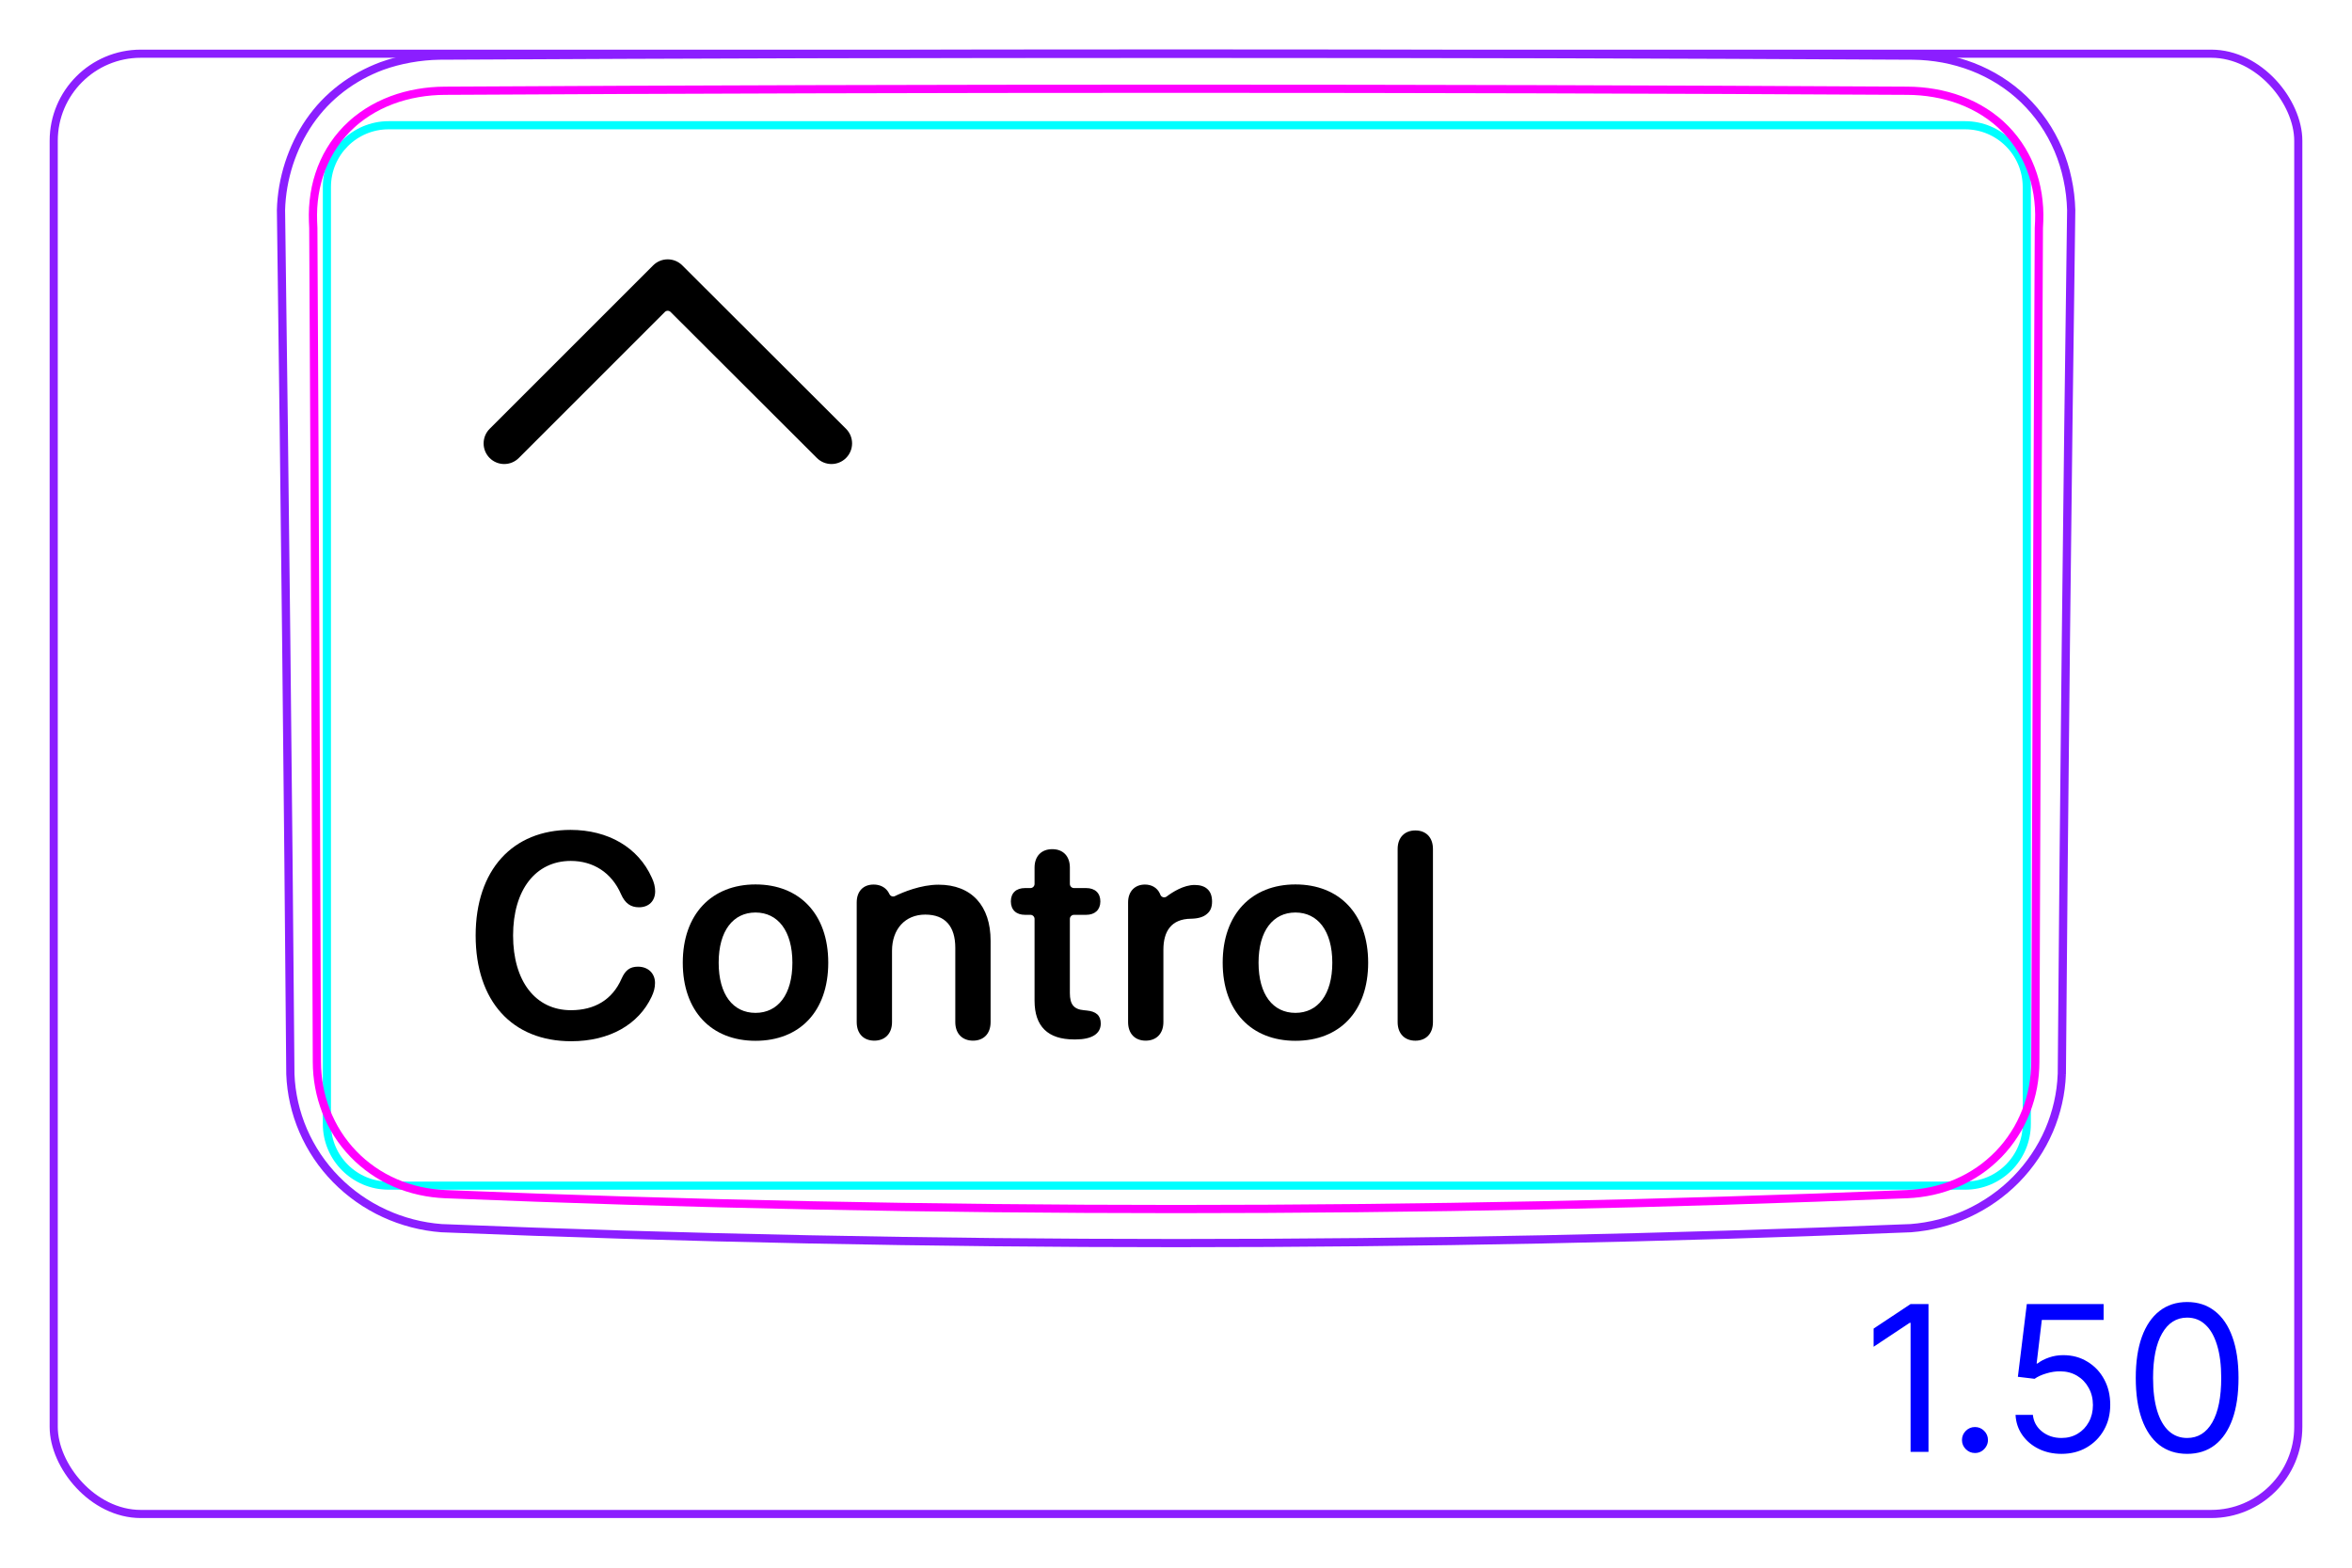 <svg width="81" height="54" viewBox="0 0 81 54" fill="none" xmlns="http://www.w3.org/2000/svg">
<rect x="1.85" y="1.85" width="77.3" height="50.3" rx="3" stroke="#8B1EFF" stroke-width="0.28"/>
<path d="M71.007 37.003C71.085 27.081 71.192 17.159 71.33 7.237C71.32 6.88 71.279 6.523 71.203 6.172C71.13 5.823 71.024 5.482 70.885 5.154C70.746 4.829 70.576 4.517 70.376 4.225C70.176 3.935 69.948 3.665 69.695 3.421C69.442 3.178 69.165 2.961 68.869 2.774C68.573 2.587 68.258 2.429 67.932 2.303C67.606 2.178 67.267 2.082 66.924 2.017C66.578 1.954 66.228 1.919 65.874 1.916C48.96 1.825 32.045 1.825 15.132 1.916C14.793 1.922 14.457 1.955 14.124 2.015C13.792 2.074 13.464 2.16 13.149 2.274C12.9 2.367 12.657 2.478 12.424 2.605C12.192 2.733 11.968 2.878 11.757 3.039C11.546 3.201 11.347 3.379 11.163 3.571C10.978 3.765 10.81 3.974 10.658 4.194C10.506 4.415 10.371 4.648 10.254 4.888C10.136 5.132 10.036 5.382 9.952 5.639C9.786 6.155 9.691 6.697 9.677 7.236C9.811 17.158 9.919 27.08 10 37.001C10.025 37.663 10.175 38.327 10.44 38.941C10.709 39.566 11.095 40.139 11.571 40.623C12.05 41.111 12.618 41.51 13.241 41.796C13.858 42.081 14.529 42.254 15.202 42.305C23.631 42.648 32.066 42.819 40.503 42.819C48.939 42.819 57.374 42.648 65.804 42.305C66.478 42.254 67.148 42.081 67.766 41.797C68.388 41.51 68.957 41.111 69.436 40.623C69.911 40.138 70.297 39.566 70.567 38.941C70.83 38.328 70.982 37.664 71.006 37.001" stroke="#8B1EFF" stroke-width="0.283" stroke-miterlimit="10"/>
<path d="M11.258 38.714V6.441C11.258 5.266 12.209 4.314 13.384 4.314H16.927H64.131H67.674C68.848 4.314 69.8 5.266 69.8 6.44V38.713C69.8 39.888 68.848 40.84 67.674 40.84L13.384 40.84C12.209 40.84 11.258 39.888 11.258 38.714Z" stroke="#00FFFF" stroke-width="0.28" stroke-miterlimit="10"/>
<path d="M65.681 41.133C48.937 41.818 32.07 41.818 15.327 41.133C15.031 41.12 14.739 41.083 14.45 41.018C14.305 40.986 14.163 40.947 14.023 40.902C13.884 40.856 13.746 40.805 13.611 40.746C13.476 40.688 13.345 40.623 13.216 40.552C13.151 40.516 13.087 40.478 13.023 40.439C12.961 40.4 12.899 40.36 12.839 40.318C12.597 40.15 12.373 39.961 12.17 39.749C12.119 39.696 12.069 39.642 12.02 39.586C11.972 39.531 11.925 39.473 11.879 39.415C11.788 39.3 11.703 39.18 11.625 39.057C11.469 38.811 11.338 38.552 11.231 38.28C11.205 38.211 11.18 38.142 11.157 38.073C11.134 38.003 11.112 37.933 11.092 37.863C11.053 37.723 11.019 37.582 10.993 37.44C10.94 37.156 10.914 36.869 10.913 36.577C10.896 31.79 10.879 27.002 10.858 22.215C10.838 17.428 10.816 12.641 10.79 7.853C10.782 7.698 10.776 7.542 10.777 7.387C10.778 7.231 10.787 7.077 10.804 6.923C10.811 6.846 10.822 6.769 10.834 6.692C10.846 6.615 10.86 6.539 10.876 6.462C10.908 6.311 10.948 6.162 10.996 6.015C11.043 5.869 11.098 5.726 11.163 5.585C11.194 5.515 11.228 5.446 11.264 5.377C11.301 5.309 11.339 5.241 11.379 5.174C11.538 4.909 11.725 4.667 11.94 4.447C11.994 4.392 12.05 4.338 12.107 4.287C12.136 4.26 12.165 4.235 12.194 4.209C12.224 4.184 12.254 4.159 12.284 4.134C12.405 4.037 12.531 3.946 12.661 3.863C12.921 3.697 13.199 3.56 13.493 3.449C13.787 3.339 14.088 3.26 14.393 3.207C14.699 3.154 15.011 3.127 15.326 3.126C32.07 3.034 48.937 3.034 65.68 3.126C65.996 3.127 66.308 3.154 66.613 3.207C66.919 3.26 67.22 3.339 67.514 3.449C67.808 3.56 68.085 3.697 68.346 3.863C68.476 3.946 68.601 4.036 68.722 4.134C68.752 4.159 68.782 4.184 68.812 4.209C68.841 4.234 68.87 4.26 68.9 4.286C68.956 4.338 69.012 4.392 69.066 4.447C69.28 4.666 69.468 4.909 69.628 5.174C69.668 5.24 69.706 5.308 69.742 5.377C69.779 5.445 69.812 5.515 69.844 5.585C69.907 5.725 69.963 5.869 70.011 6.015C70.059 6.161 70.099 6.31 70.13 6.462C70.147 6.538 70.16 6.615 70.173 6.691C70.185 6.768 70.195 6.845 70.203 6.922C70.22 7.076 70.228 7.231 70.23 7.386C70.231 7.541 70.225 7.697 70.216 7.853C70.191 12.64 70.168 17.428 70.148 22.215C70.127 27.002 70.11 31.79 70.094 36.577C70.093 36.868 70.066 37.158 70.013 37.446C69.986 37.59 69.952 37.733 69.912 37.871C69.872 38.012 69.826 38.15 69.773 38.285C69.72 38.42 69.66 38.553 69.594 38.684C69.561 38.749 69.526 38.815 69.49 38.879C69.452 38.943 69.414 39.006 69.375 39.066C69.217 39.314 69.036 39.543 68.832 39.755C68.782 39.806 68.729 39.858 68.675 39.908C68.621 39.959 68.566 40.009 68.509 40.056C68.396 40.153 68.28 40.242 68.159 40.324C67.917 40.49 67.661 40.632 67.39 40.749C67.323 40.778 67.253 40.806 67.184 40.832C67.115 40.858 67.045 40.882 66.975 40.904C66.835 40.95 66.694 40.988 66.551 41.02C66.266 41.083 65.975 41.121 65.681 41.133Z" stroke="#FF00FF" stroke-width="0.283" stroke-miterlimit="10" stroke-linecap="round" stroke-linejoin="round"/>
<path d="M66.415 44.919V50.01H65.798V45.565H65.768L64.525 46.39V45.764L65.798 44.919H66.415ZM68.016 50.05C67.893 50.05 67.788 50.006 67.7 49.918C67.612 49.83 67.568 49.725 67.568 49.602C67.568 49.48 67.612 49.374 67.7 49.286C67.788 49.199 67.893 49.155 68.016 49.155C68.138 49.155 68.243 49.199 68.331 49.286C68.419 49.374 68.463 49.48 68.463 49.602C68.463 49.683 68.442 49.758 68.401 49.826C68.361 49.894 68.307 49.948 68.239 49.99C68.173 50.03 68.098 50.05 68.016 50.05ZM70.994 50.079C70.703 50.079 70.44 50.021 70.206 49.905C69.972 49.789 69.785 49.63 69.644 49.428C69.504 49.226 69.426 48.996 69.413 48.737H70.01C70.033 48.967 70.137 49.158 70.323 49.309C70.51 49.458 70.734 49.532 70.994 49.532C71.203 49.532 71.388 49.484 71.551 49.386C71.715 49.288 71.843 49.154 71.936 48.983C72.031 48.811 72.078 48.616 72.078 48.399C72.078 48.177 72.029 47.979 71.931 47.805C71.835 47.629 71.703 47.491 71.534 47.39C71.365 47.289 71.171 47.237 70.954 47.236C70.799 47.234 70.639 47.258 70.475 47.308C70.311 47.356 70.175 47.418 70.069 47.494L69.493 47.425L69.801 44.919H72.446V45.466H70.318L70.139 46.967H70.169C70.273 46.884 70.404 46.816 70.562 46.761C70.719 46.706 70.883 46.679 71.054 46.679C71.365 46.679 71.643 46.753 71.886 46.903C72.132 47.05 72.324 47.252 72.463 47.509C72.604 47.766 72.674 48.059 72.674 48.389C72.674 48.714 72.602 49.004 72.456 49.259C72.312 49.513 72.113 49.713 71.859 49.861C71.606 50.007 71.317 50.079 70.994 50.079ZM75.323 50.079C74.948 50.079 74.629 49.977 74.365 49.774C74.102 49.568 73.901 49.271 73.761 48.881C73.622 48.49 73.553 48.018 73.553 47.464C73.553 46.914 73.622 46.444 73.761 46.055C73.902 45.664 74.105 45.365 74.368 45.16C74.633 44.953 74.951 44.849 75.323 44.849C75.694 44.849 76.011 44.953 76.275 45.16C76.54 45.365 76.742 45.664 76.881 46.055C77.022 46.444 77.092 46.914 77.092 47.464C77.092 48.018 77.023 48.49 76.884 48.881C76.744 49.271 76.543 49.568 76.279 49.774C76.016 49.977 75.697 50.079 75.323 50.079ZM75.323 49.532C75.694 49.532 75.982 49.353 76.188 48.996C76.393 48.638 76.496 48.127 76.496 47.464C76.496 47.023 76.449 46.648 76.354 46.338C76.261 46.028 76.127 45.792 75.951 45.63C75.777 45.467 75.568 45.386 75.323 45.386C74.955 45.386 74.667 45.568 74.46 45.931C74.253 46.292 74.149 46.803 74.149 47.464C74.149 47.905 74.196 48.28 74.288 48.588C74.381 48.896 74.515 49.131 74.689 49.291C74.864 49.452 75.076 49.532 75.323 49.532Z" fill="#0000FF"/>
<path fill-rule="evenodd" clip-rule="evenodd" d="M22.493 9.142C22.77 8.864 23.219 8.864 23.497 9.141L29.137 14.771C29.414 15.048 29.414 15.498 29.137 15.775C28.86 16.053 28.411 16.053 28.133 15.776L23.094 10.746C23.04 10.691 22.951 10.691 22.896 10.746L17.867 15.776C17.59 16.053 17.14 16.053 16.863 15.776C16.586 15.498 16.586 15.049 16.863 14.771L22.493 9.142Z" fill="black"/>
<path d="M19.672 35.866C17.636 35.866 16.381 34.484 16.381 32.224C16.381 29.963 17.655 28.586 19.648 28.586C20.951 28.586 21.982 29.196 22.445 30.227C22.524 30.388 22.563 30.554 22.563 30.7C22.563 31.037 22.343 31.252 22.006 31.252C21.718 31.252 21.528 31.115 21.391 30.808C21.064 30.051 20.424 29.655 19.657 29.655C18.447 29.655 17.67 30.651 17.67 32.224C17.67 33.796 18.442 34.797 19.662 34.797C20.468 34.797 21.088 34.445 21.41 33.703C21.538 33.415 21.699 33.298 21.972 33.298C22.319 33.298 22.558 33.527 22.558 33.859C22.558 34.02 22.519 34.167 22.441 34.333C21.991 35.29 20.991 35.866 19.672 35.866L19.672 35.866Z" fill="black"/>
<path d="M48.744 35.847C48.387 35.847 48.133 35.617 48.133 35.207V29.245C48.133 28.835 48.387 28.605 48.744 28.605C49.1 28.605 49.349 28.835 49.349 29.245V35.207C49.349 35.617 49.1 35.847 48.744 35.847Z" fill="black"/>
<path d="M29.504 35.206V31.084C29.504 30.708 29.724 30.469 30.085 30.469C30.292 30.469 30.461 30.549 30.567 30.69C30.592 30.724 30.614 30.763 30.632 30.8C30.666 30.87 30.751 30.901 30.821 30.866C31.088 30.737 31.707 30.474 32.322 30.474C33.465 30.474 34.115 31.206 34.115 32.403V35.206C34.115 35.617 33.866 35.846 33.509 35.846C33.153 35.846 32.899 35.617 32.899 35.206V32.647C32.899 31.915 32.557 31.504 31.863 31.504C31.17 31.504 30.72 32.007 30.72 32.75V35.206C30.72 35.617 30.466 35.846 30.11 35.846C29.753 35.846 29.504 35.617 29.504 35.206Z" fill="black"/>
<path d="M26.019 30.465C24.511 30.465 23.514 31.49 23.514 33.16C23.514 34.83 24.501 35.851 26.019 35.851C27.538 35.851 28.524 34.84 28.524 33.16C28.524 31.48 27.528 30.465 26.019 30.465ZM26.019 34.889C25.248 34.889 24.75 34.264 24.75 33.16C24.75 32.057 25.253 31.432 26.019 31.432C26.786 31.432 27.289 32.062 27.289 33.16C27.289 34.259 26.791 34.889 26.019 34.889Z" fill="black"/>
<path d="M44.613 30.465C43.104 30.465 42.108 31.49 42.108 33.16C42.108 34.83 43.094 35.851 44.613 35.851C46.132 35.851 47.118 34.84 47.118 33.16C47.118 31.48 46.122 30.465 44.613 30.465ZM44.613 34.889C43.842 34.889 43.343 34.264 43.343 33.16C43.343 32.057 43.846 31.432 44.613 31.432C45.38 31.432 45.883 32.062 45.883 33.16C45.883 34.259 45.384 34.889 44.613 34.889Z" fill="black"/>
<path d="M38.85 35.206V31.084C38.85 30.703 39.084 30.469 39.431 30.469C39.665 30.469 39.852 30.581 39.944 30.777C39.946 30.781 39.952 30.797 39.961 30.819C39.995 30.907 40.103 30.938 40.178 30.881C40.381 30.728 40.763 30.483 41.141 30.483C41.331 30.483 41.478 30.532 41.571 30.615C41.683 30.708 41.742 30.855 41.742 31.055C41.742 31.255 41.683 31.387 41.561 31.485C41.444 31.587 41.263 31.641 41.023 31.646C40.33 31.651 40.066 32.086 40.066 32.715V35.206C40.066 35.607 39.822 35.846 39.456 35.846C39.089 35.846 38.85 35.607 38.85 35.206Z" fill="black"/>
<path d="M35.629 34.471V31.654C35.629 31.576 35.565 31.512 35.487 31.512H35.301C34.999 31.512 34.813 31.342 34.813 31.049C34.813 30.756 34.998 30.59 35.301 30.59H35.487C35.565 30.59 35.629 30.526 35.629 30.448V29.885C35.629 29.494 35.863 29.25 36.239 29.25C36.615 29.25 36.845 29.494 36.845 29.885V30.448C36.845 30.526 36.908 30.59 36.986 30.59H37.406C37.709 30.59 37.895 30.76 37.895 31.049C37.895 31.337 37.709 31.512 37.406 31.512H36.986C36.908 31.512 36.845 31.576 36.845 31.654V34.207C36.845 34.597 36.981 34.768 37.333 34.798L37.421 34.807C37.743 34.837 37.909 34.974 37.909 35.257C37.909 35.613 37.597 35.804 37.04 35.804H36.991C36.088 35.804 35.629 35.355 35.629 34.471H35.629L35.629 34.471Z" fill="black"/>
</svg>
